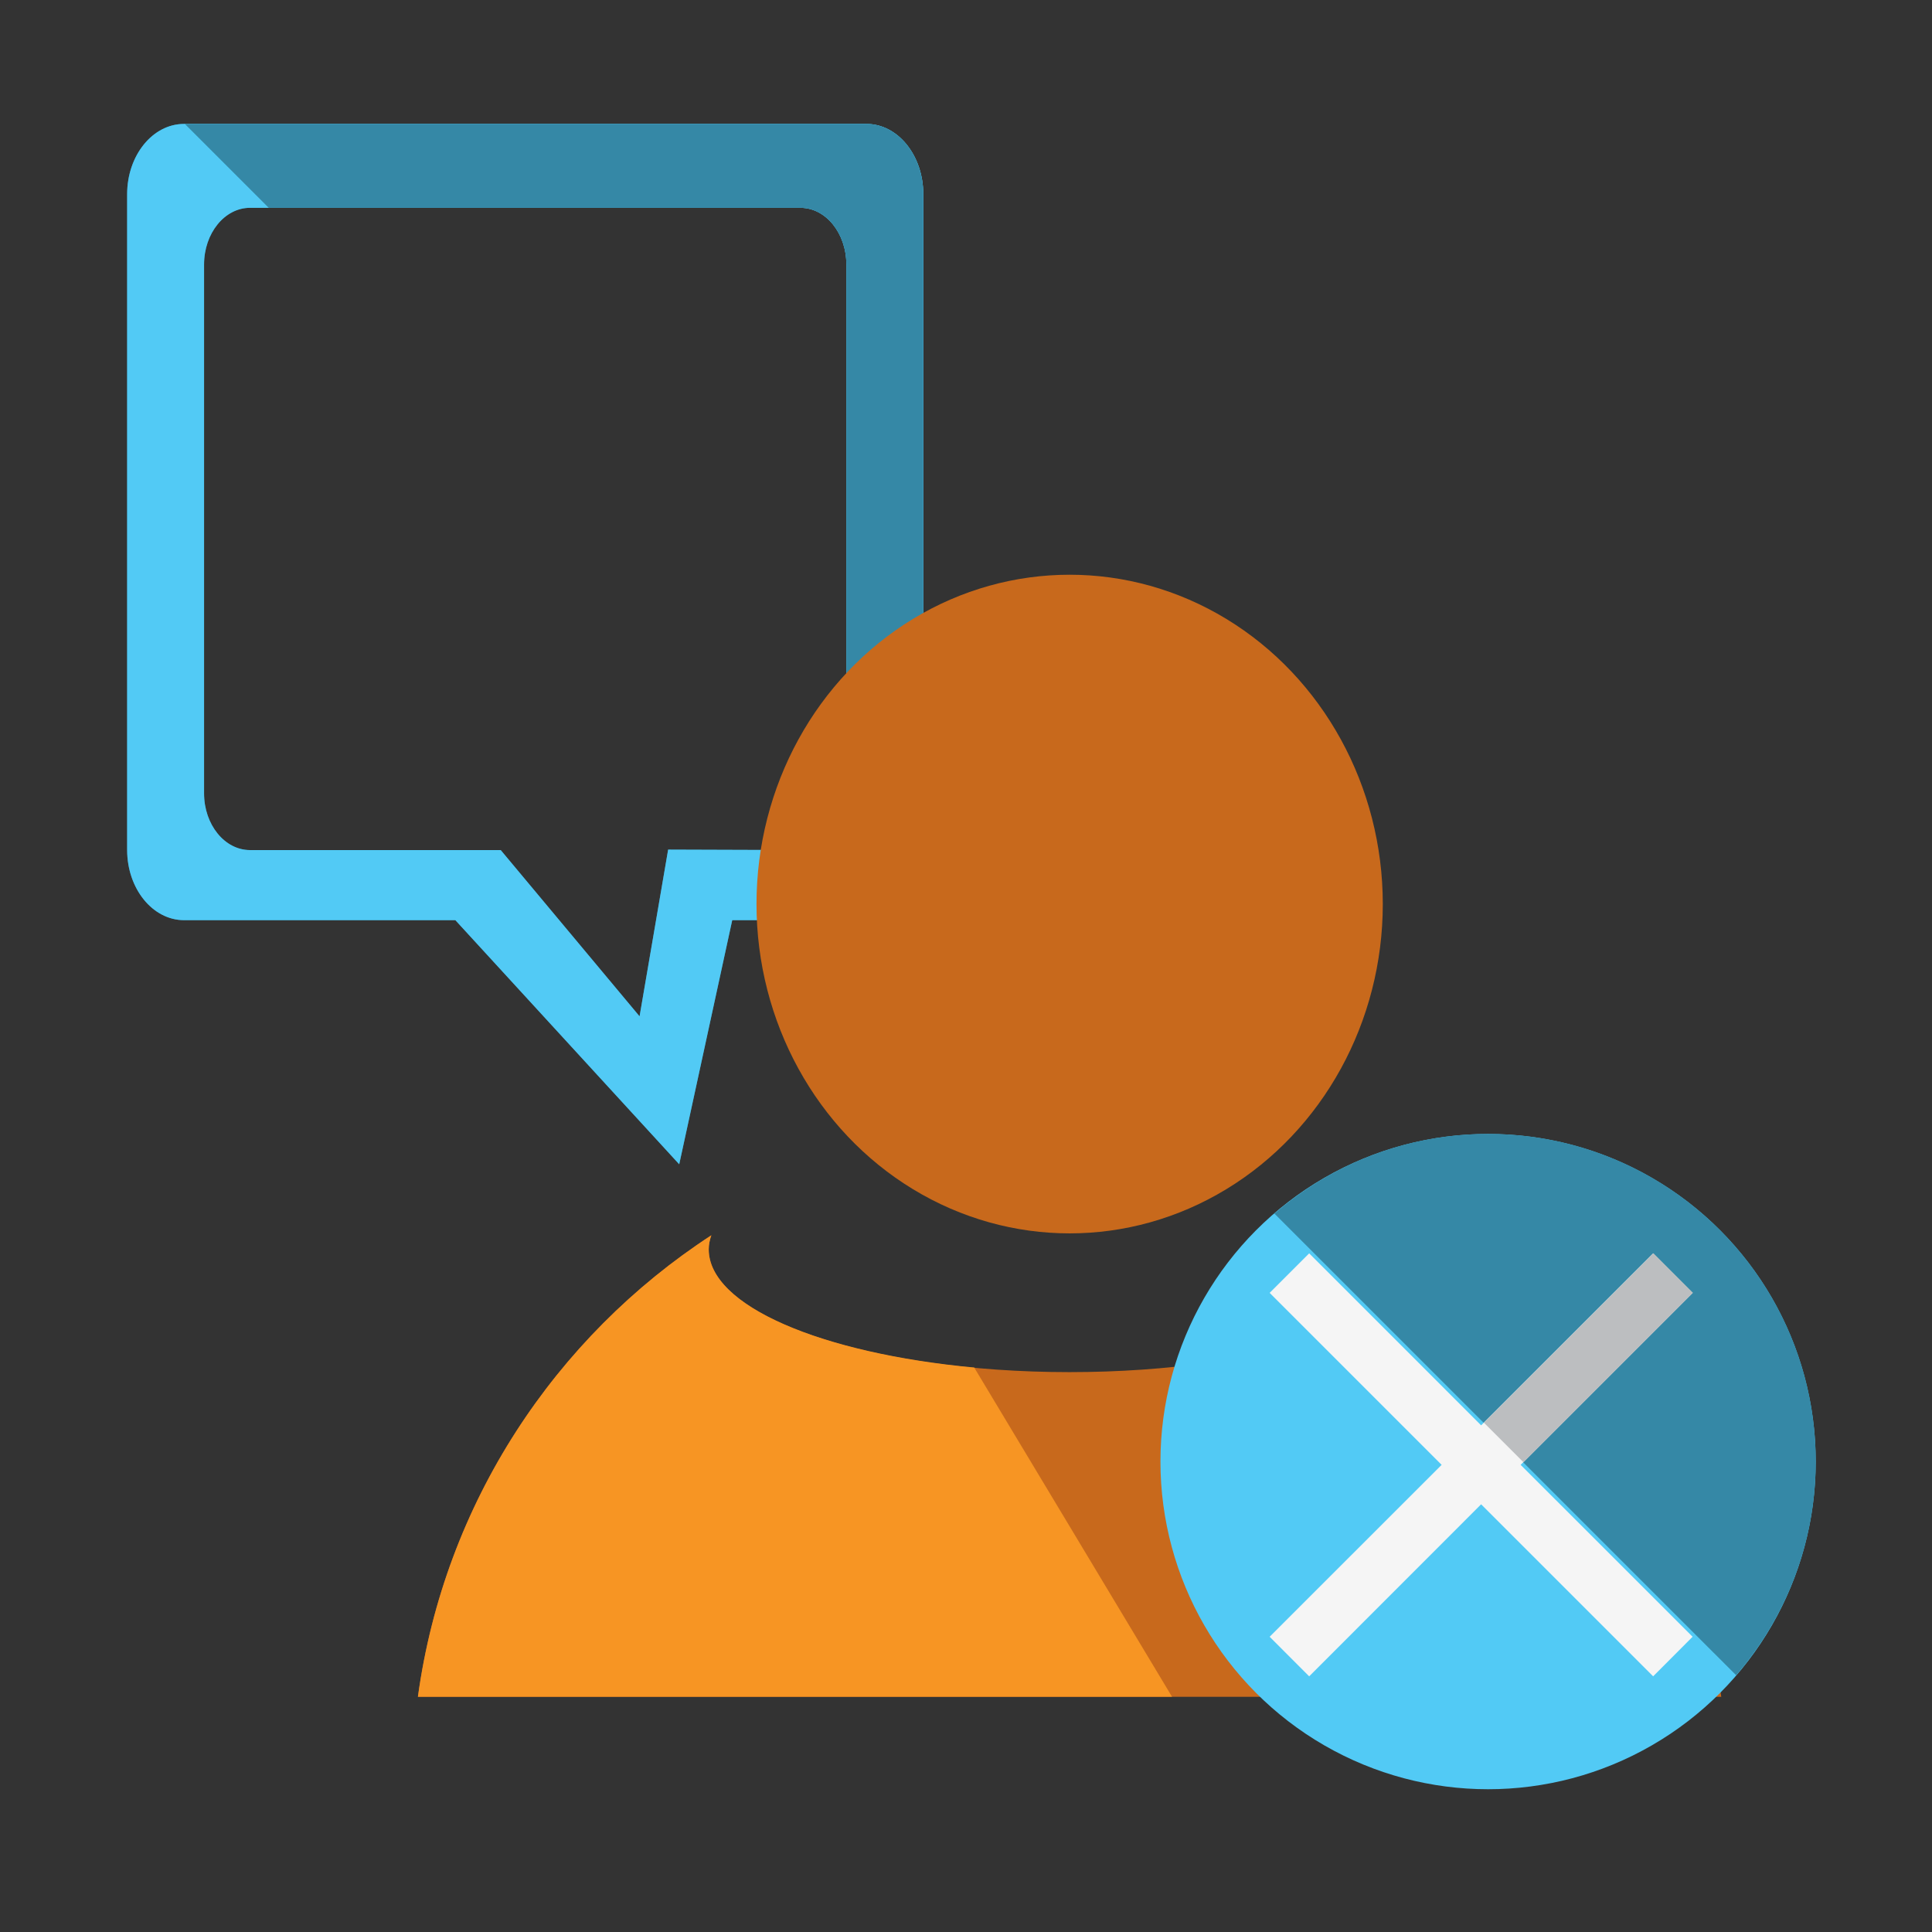 <?xml version="1.0" encoding="utf-8"?>
<svg version="1.1"
	 xmlns="http://www.w3.org/2000/svg" xmlns:xlink="http://www.w3.org/1999/xlink"
	 x="0px" y="0px" width="48px" height="48px" viewBox="-3.159 -3.079 48 48">
<rect x="-3.159" y="-3.079" width="48" height="48" fill="#333333" stroke="none"/>
<defs>
</defs>
<path fill="#3588A6" d="M0,1.746v16.291C0,19,0.633,19.782,1.413,19.782h6.741l5.562,6.065l1.317-6.065h3.335
	c0.78,0,1.412-0.782,1.412-1.746V1.746C19.78,0.782,19.148,0,18.368,0H1.413C0.633,0,0,0.782,0,1.746z M1.911,3.492
	c0-0.778,0.512-1.408,1.141-1.408h13.678c0.628,0,1.139,0.63,1.139,1.408v13.141c0,0.778-0.51,1.408-1.139,1.408l-3.289-0.011
	l-0.71,4.142l-3.45-4.131H3.052c-0.628,0-1.141-0.63-1.141-1.408V3.492z"/>
<path fill="#52CAF5" d="M0,1.746v16.291C0,19,0.633,19.782,1.413,19.782h6.741l5.562,6.065l1.317-6.065h3.335
	c0.78,0,1.412-0.782,1.412-1.746V1.746C19.78,0.782,19.148,0,18.368,0H1.413C0.633,0,0,0.782,0,1.746z M1.911,3.492
	c0-0.778,0.512-1.408,1.141-1.408h13.678c0.628,0,1.139,0.63,1.139,1.408v13.141c0,0.778-0.51,1.408-1.139,1.408l-3.289-0.011
	l-0.71,4.142l-3.45-4.131H3.052c-0.628,0-1.141-0.63-1.141-1.408V3.492z"/>
<path fill="#3588A6" d="M3.517,2.084h13.212c0.628,0,1.139,0.63,1.139,1.408v12.944l1.888,1.888
	c0.013-0.094,0.023-0.189,0.023-0.288V1.746C19.78,0.782,19.148,0,18.368,0H1.433L3.517,2.084z"/>
<path fill="#C8691C" d="M32.315,27.612c0.039,0.115,0.065,0.229,0.065,0.35c0,1.682-4.013,3.049-8.967,3.049
	c-4.95,0-8.964-1.367-8.964-3.049c0-0.12,0.024-0.234,0.065-0.35c-3.883,2.53-6.631,6.661-7.29,11.466h32.381
	C38.945,34.273,36.2,30.142,32.315,27.612z"/>
<ellipse fill="#C8691C" cx="23.416" cy="19.382" rx="7.78" ry="8.182"/>
<path fill="#F79523" d="M21.045,30.897c-3.8-0.354-6.596-1.532-6.596-2.936c0-0.12,0.024-0.234,0.065-0.35
	c-3.883,2.53-6.631,6.661-7.29,11.466H25.96L21.045,30.897z"/>
<circle fill="#52CAF5" cx="33.812" cy="33.234" r="8.14"/>
<path fill="#3588A6" d="M33.813,25.093c-2.029,0-3.883,0.749-5.309,1.979l11.471,11.47c1.228-1.425,1.977-3.277,1.977-5.308
	C41.952,28.739,38.309,25.093,33.813,25.093z"/>
<polygon fill="#F5F5F5" points="38.894,29.042 37.913,28.06 33.639,32.333 29.367,28.06 28.385,29.042 32.658,33.315 28.385,37.586 
	29.367,38.569 33.639,34.295 37.913,38.569 38.893,37.586 34.621,33.315 "/>
<rect x="33.321" y="29.962" transform="matrix(-0.707 0.707 -0.707 -0.707 83.642 26.666)" fill="#BCBEC0" width="5.954" height="1.388"/>
</svg>
